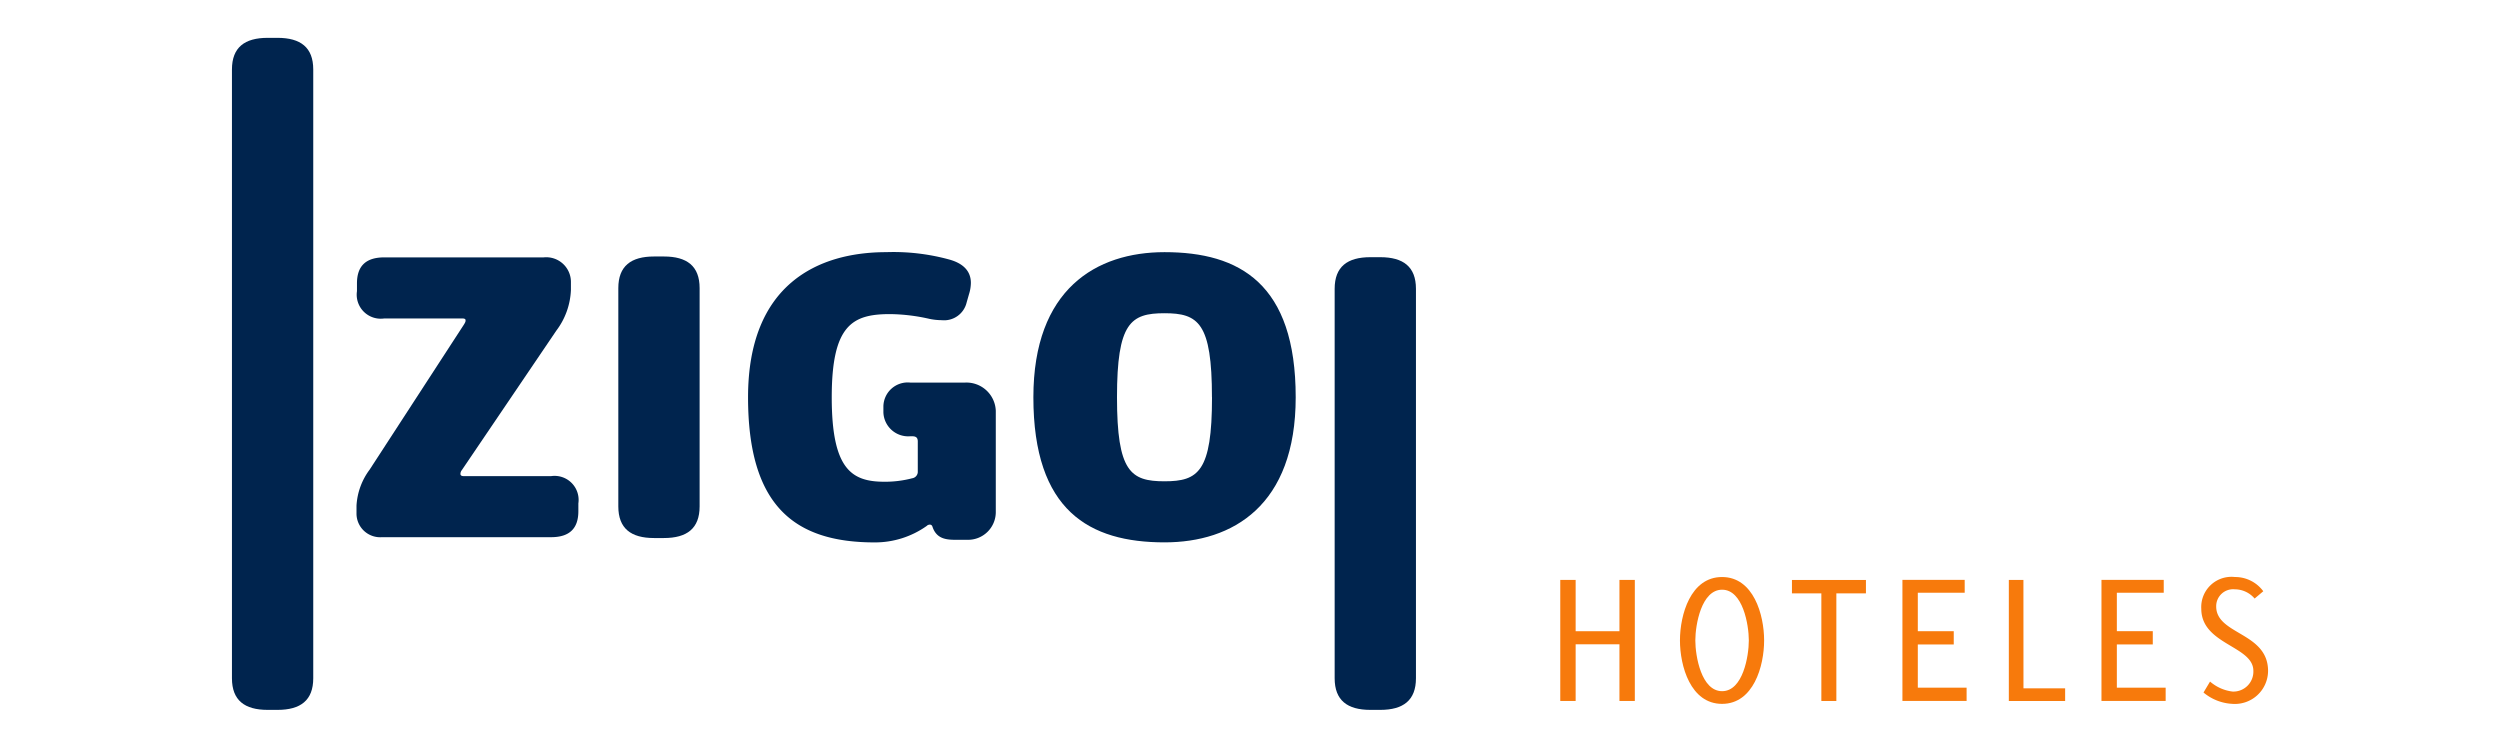 <svg xmlns="http://www.w3.org/2000/svg" xmlns:xlink="http://www.w3.org/1999/xlink" width="168" height="50" viewBox="0 0 168 50"><defs><style>.a{fill:none;stroke:#707070;}.b{clip-path:url(#a);}.c{fill:#00244e;}.d{fill:#f77a0c;}</style><clipPath id="a"><rect class="a" width="168" height="50" transform="translate(37 10)"/></clipPath></defs><g class="b" transform="translate(-37 -10)"><g transform="translate(-233.996 -940.939)"><g transform="translate(286.583 953.482)"><path class="c" d="M301.623,996.669a4.459,4.459,0,0,1,.884-2.416l6.319-9.722c.126-.2.126-.233.126-.32s-.095-.116-.221-.116h-5.244a1.615,1.615,0,0,1-1.833-1.834v-.524c0-1.135.569-1.746,1.833-1.746H314.2a1.66,1.66,0,0,1,1.832,1.688v.495a4.843,4.843,0,0,1-.979,2.737l-6.35,9.373a.408.408,0,0,0-.095.262c0,.087.063.145.221.145H314.7a1.615,1.615,0,0,1,1.832,1.833v.524c0,1.135-.568,1.746-1.832,1.746H303.329a1.593,1.593,0,0,1-1.706-1.63Z" transform="translate(-293.253 -965.238)"/><path class="c" d="M333.239,982.01c0-1.484.853-2.125,2.4-2.125h.663c1.548,0,2.4.641,2.4,2.125v14.67c0,1.485-.853,2.125-2.4,2.125h-.663c-1.548,0-2.4-.641-2.4-2.125Z" transform="translate(-307.275 -965.192)"/><path class="c" d="M286.583,955.607c0-1.484.853-2.125,2.4-2.125h.663c1.548,0,2.4.641,2.4,2.125v40.911c0,1.485-.853,2.125-2.4,2.125h-.663c-1.548,0-2.4-.64-2.4-2.125Z" transform="translate(-286.583 -953.482)"/><path class="c" d="M419.739,982.093c0-1.485.853-2.125,2.4-2.125h.663c1.548,0,2.4.641,2.4,2.125v26.171c0,1.485-.853,2.125-2.4,2.125h-.663c-1.548,0-2.4-.64-2.4-2.125Z" transform="translate(-345.637 -965.228)"/><path class="c" d="M348.905,989.113c0-7.626,4.739-9.751,9.288-9.751a14.188,14.188,0,0,1,4.234.495c.948.262,1.452.786,1.452,1.572a2.621,2.621,0,0,1-.126.757l-.158.553a1.555,1.555,0,0,1-1.675,1.194,4.167,4.167,0,0,1-.821-.087,12.39,12.39,0,0,0-2.653-.321c-2.528,0-3.917.728-3.917,5.589,0,4.831,1.327,5.676,3.538,5.676a7.192,7.192,0,0,0,1.864-.232.444.444,0,0,0,.38-.408v-2.067c0-.262-.126-.349-.38-.349H359.8a1.669,1.669,0,0,1-1.8-1.6v-.408a1.635,1.635,0,0,1,1.8-1.6h3.7a1.974,1.974,0,0,1,2.053,1.892v6.84a1.864,1.864,0,0,1-1.895,1.834h-.79c-.632,0-1.264-.059-1.548-.815l-.031-.087a.174.174,0,0,0-.19-.117.285.285,0,0,0-.189.088,6.01,6.01,0,0,1-3.507,1.106C352,998.864,348.905,996.39,348.905,989.113Z" transform="translate(-314.223 -964.96)"/><path class="c" d="M383.359,989.113c0-7.277,4.233-9.751,8.814-9.751,5.055,0,8.814,2.125,8.814,9.751,0,7.277-4.233,9.751-8.814,9.751C387.118,998.864,383.359,996.739,383.359,989.113Zm12,0c0-5.007-.916-5.647-3.19-5.647s-3.191.64-3.191,5.647.916,5.647,3.191,5.647S395.363,994.119,395.363,989.113Z" transform="translate(-329.503 -964.96)"/></g><g transform="translate(375.846 989.715)"><path class="d" d="M450.96,1027.073v-3.809h-2.944v3.809h-1.033v-8.135h1.033v3.448h2.944v-3.448h1.033v8.135Z" transform="translate(-446.983 -1018.744)"/><path class="d" d="M467.092,1022.852c0,1.718-.711,4.262-2.828,4.262s-2.828-2.544-2.828-4.262.71-4.262,2.828-4.262S467.092,1021.134,467.092,1022.852Zm-4.623,0c0,1.046.4,3.409,1.8,3.409s1.795-2.363,1.795-3.409-.4-3.41-1.795-3.41S462.469,1021.806,462.469,1022.852Z" transform="translate(-453.393 -1018.59)"/><path class="d" d="M477.944,1019.842v7.232h-1.008v-7.232h-1.976v-.9h4.972v.9Z" transform="translate(-459.391 -1018.744)"/><path class="d" d="M492.485,1019.8h-3.151v2.583h2.415v.891h-2.415v2.906h3.279v.891H488.3v-8.135h4.184Z" transform="translate(-465.307 -1018.744)"/><path class="d" d="M502.135,1026.222h2.8v.852h-3.784v-8.135h.981Z" transform="translate(-471.008 -1018.744)"/><path class="d" d="M516.52,1019.8h-3.151v2.583h2.415v.891h-2.415v2.906h3.28v.891h-4.313v-8.135h4.184Z" transform="translate(-475.967 -1018.744)"/><path class="d" d="M528.548,1019.546l-.581.49a1.76,1.76,0,0,0-1.33-.62,1.14,1.14,0,0,0-1.253,1.149c0,1.911,3.486,1.731,3.486,4.34a2.231,2.231,0,0,1-2.4,2.208,3.273,3.273,0,0,1-1.938-.762l.439-.736a2.821,2.821,0,0,0,1.511.672,1.343,1.343,0,0,0,1.4-1.395c0-1.679-3.5-1.756-3.5-4.171a2.03,2.03,0,0,1,2.26-2.131A2.344,2.344,0,0,1,528.548,1019.546Z" transform="translate(-481.306 -1018.59)"/></g></g></g></svg>